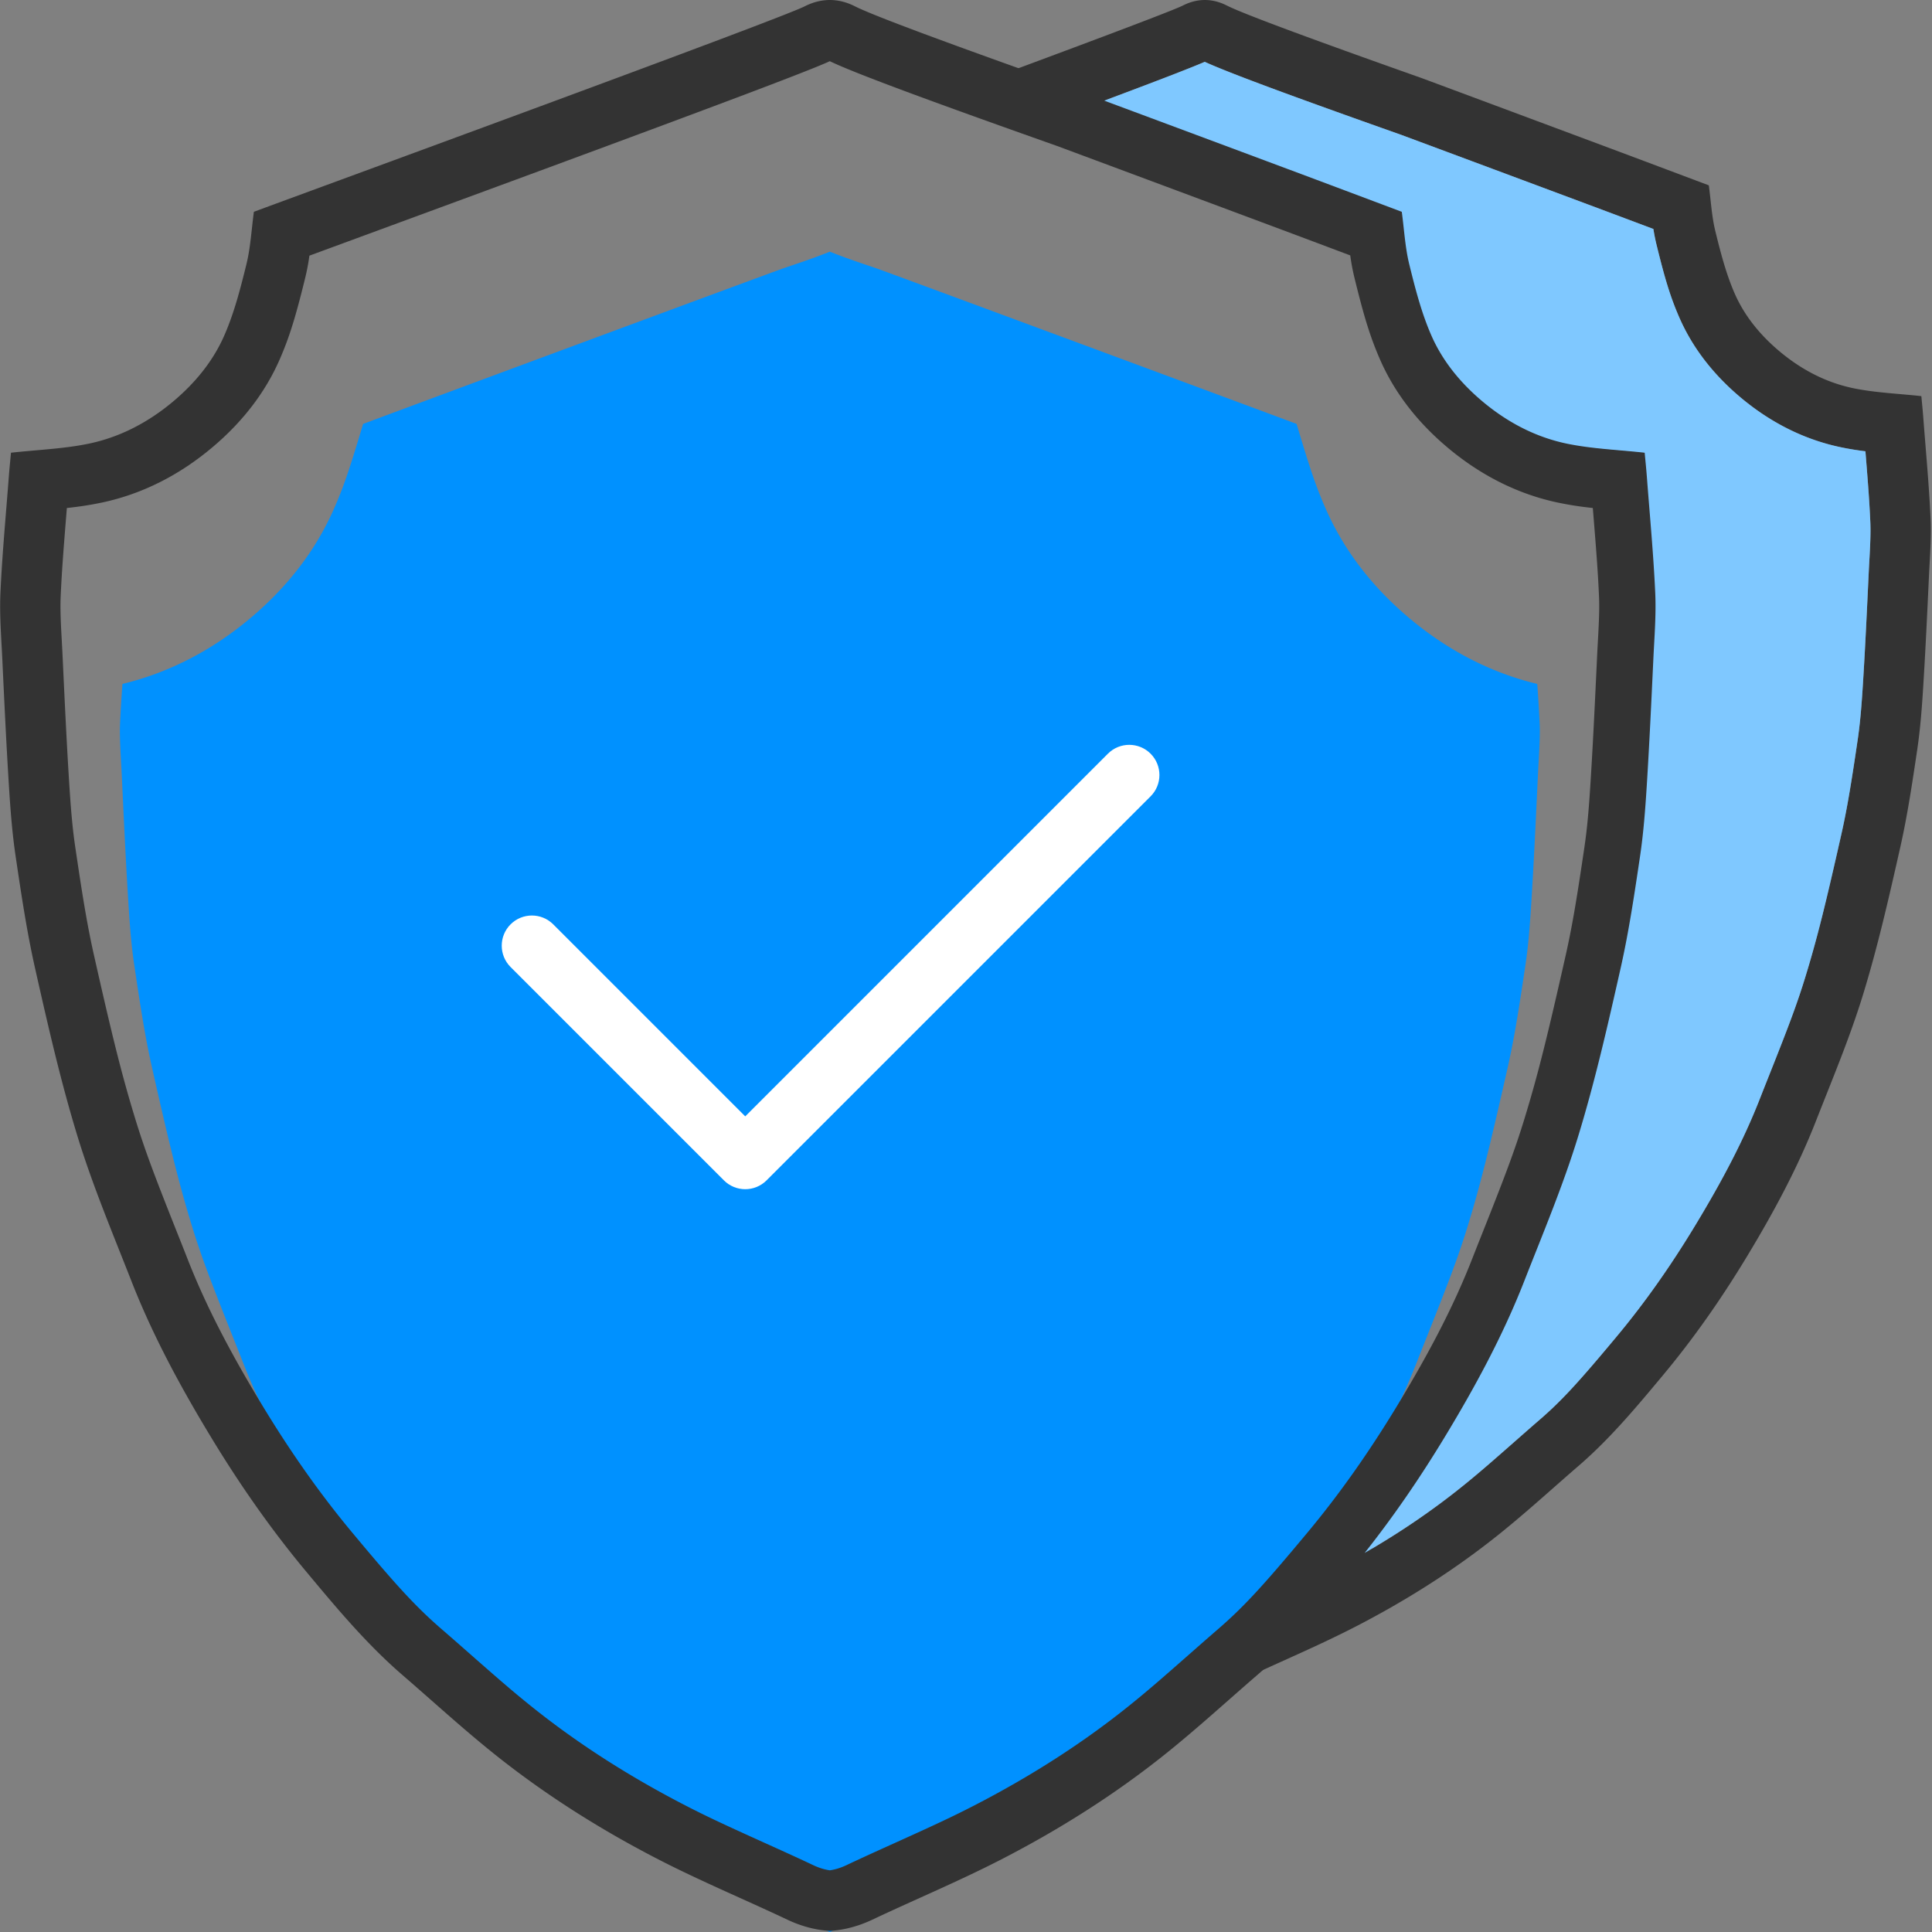 <?xml version="1.0" standalone="no"?><!DOCTYPE svg PUBLIC "-//W3C//DTD SVG 1.1//EN" "http://www.w3.org/Graphics/SVG/1.1/DTD/svg11.dtd"><svg t="1658110104147" class="icon" viewBox="0 0 1024 1024" version="1.1" xmlns="http://www.w3.org/2000/svg" p-id="13233" xmlns:xlink="http://www.w3.org/1999/xlink" width="200" height="200"><rect x="0" y="0" width="1024" height="1024" fill="#808080" stroke="none"/><defs><style type="text/css"></style></defs><path d="M415.654 142.051c11.296-3.792 18.017-6.186 23.995-8.589l0.187-0.075 0.186 0.075c5.979 2.404 12.7 4.797 23.995 8.588 5.2 1.745 203.611 75.291 222.972 82.556l0.232 0.087 0.07 0.238c7.247 24.175 10.146 32.802 15.367 44.71 9.473 21.618 24.107 40.784 43.336 57.163 20.522 17.487 43.556 29.541 68.424 35.614l0.353 0.086 0.027 0.363c0.582 7.946 0.939 13.882 1.242 20.573 0.182 3.988 0.09 8.661-0.324 16.556-0.059 1.129-0.108 2.047-0.234 4.323a917.634 917.634 0 0 0-0.435 8.338l-0.3 6.38c-1.334 28.409-2.125 43.513-3.137 59.691-0.918 14.688-1.759 23.743-3.012 32.157-0.753 5.066-1.014 6.824-1.381 9.261-3.135 20.86-5.339 33.341-8.05 45.368-9.818 43.586-14.585 62.595-21.218 84.247-4.472 14.606-8.919 26.661-20.724 56.343l-1.162 2.923c-2.289 5.759-3.724 9.388-5.167 13.071-8.662 22.116-20.471 45.088-37.456 73.073-14.161 23.345-28.93 44.238-44.577 63.011-22.691 27.213-32.078 37.422-44.02 47.724-4.224 3.644-7.496 6.505-15.497 13.547-16.146 14.208-22.6 19.731-30.652 26.199-22.788 18.32-48.393 34.765-76.964 49.479-10.126 5.211-18.63 9.214-40.193 18.95-10.845 4.897-16.258 7.366-21.489 9.805l-0.211 0.099-0.212-0.099c-5.233-2.439-10.651-4.909-21.489-9.804-21.562-9.737-30.066-13.738-40.193-18.95-28.57-14.715-54.176-31.16-76.964-49.479-8.052-6.468-14.506-11.991-30.652-26.2-8.002-7.042-11.274-9.904-15.497-13.547-11.941-10.301-21.328-20.51-44.02-47.724-15.647-18.773-30.416-39.665-44.576-63.01-16.987-27.986-28.795-50.957-37.457-73.073-1.443-3.684-2.878-7.313-5.167-13.072l-1.162-2.923c-11.803-29.681-16.252-41.737-20.723-56.342-6.634-21.653-11.402-40.662-21.219-84.248-2.71-12.027-4.914-24.506-8.05-45.368-0.367-2.436-0.629-4.195-1.381-9.26-1.252-8.415-2.094-17.47-3.012-32.157-1.012-16.179-1.803-31.283-3.138-59.692l-0.299-6.38a917.622 917.622 0 0 0-0.435-8.338 1458.772 1458.772 0 0 1-0.234-4.323c-0.413-7.895-0.506-12.568-0.324-16.555 0.303-6.691 0.661-12.628 1.242-20.574l0.027-0.363 0.353-0.086c24.867-6.074 47.903-18.127 68.424-35.613 19.229-16.381 33.863-35.546 43.336-57.164 5.221-11.908 8.121-20.536 15.366-44.71l0.071-0.237 0.233-0.087c19.359-7.266 217.77-80.811 222.971-82.557z" fill="#0091FF" p-id="13234"></path><path d="M453.183 3.367c9.519 4.825 48.837 19.466 117.953 43.922a95903.242 95903.242 0 0 1 113.765 42.39c20.139 7.516 40.261 15.104 60.202 22.587 1.286 9.465 1.766 18.873 3.97 27.845 3.142 12.775 6.463 25.726 11.714 37.706 5.86 13.375 15.137 24.773 26.375 34.351 13.47 11.482 28.77 19.595 45.904 23.076 13.068 2.651 26.56 3.148 40.782 4.707 0.377 4.129 0.852 8.654 1.189 13.193 1.542 20.358 3.477 40.703 4.401 61.089 0.532 11.657-0.45 23.397-0.996 35.094-1.048 22.369-2.094 44.74-3.491 67.089-0.784 12.536-1.729 25.116-3.578 37.529-2.943 19.834-5.892 39.737-10.292 59.273-6.714 29.821-13.508 59.722-22.446 88.908-7.996 26.133-18.666 51.452-28.644 76.934-11.361 29.017-26.197 56.354-42.287 82.87-15.001 24.74-31.54 48.495-50.094 70.764-16.117 19.337-32.196 38.663-51.298 55.147-15.929 13.752-31.463 28.01-47.852 41.181-27.232 21.9-56.722 40.514-87.686 56.467-22.388 11.526-45.691 21.229-68.469 31.998-7.318 3.46-14.894 5.47-22.471 5.946-7.577-0.476-15.153-2.486-22.471-5.946-22.778-10.769-46.08-20.473-68.469-31.998-30.965-15.953-60.455-34.567-87.686-56.466-16.389-13.172-31.922-27.43-47.852-41.181-19.101-16.485-35.181-35.81-51.298-55.147-18.555-22.27-35.094-46.025-50.095-70.765-16.088-26.516-30.925-53.852-42.287-82.869-9.977-25.483-20.647-50.802-28.643-76.935-8.938-29.186-15.731-59.086-22.446-88.908-4.401-19.536-7.349-39.438-10.293-59.273-1.847-12.413-2.793-24.993-3.578-37.529C3.321 394.068 2.276 371.697 1.226 349.327c-0.547-11.696-1.529-23.437-0.996-35.094 0.923-20.385 2.858-40.731 4.401-61.088 0.338-4.539 0.813-9.065 1.189-13.195 14.222-1.557 27.715-2.055 40.782-4.706 17.134-3.481 32.434-11.594 45.903-23.076 11.24-9.577 20.517-20.975 26.375-34.351 5.251-11.98 8.572-24.931 11.715-37.706 2.204-8.972 2.684-18.38 3.97-27.845C154.506 104.782 412.205 10.606 426.484 3.367 431.191 0.979 435.569 0.022 439.834 0c4.264 0.021 8.642 0.979 13.35 3.367zM293.442 87.831l-2.137 0.79c-30.423 11.238-95.497 35.174-127.313 46.884-0.637 4.519-1.316 8.074-2.341 12.243-4.824 19.614-8.084 30.596-13.476 42.9-7.66 17.484-19.587 32.79-34.923 45.857-17.912 15.272-38.149 25.583-60.292 30.081-5.767 1.169-10.784 1.933-17.52 2.669l-0.029 0.348-0.258 3.185c-1.755 21.618-2.443 31.155-2.975 42.903-0.242 5.287-0.124 10.877 0.334 19.643 0.063 1.211 0.117 2.201 0.239 4.41 0.22 4.013 0.315 5.8 0.422 8.086l0.02 0.433 0.28 5.955c1.284 27.357 2.099 43.173 3.164 60.203 0.944 15.117 1.848 25.122 3.292 34.828 0.723 4.867 1.004 6.76 1.389 9.319 3.135 20.872 5.469 34.305 8.469 47.626 9.585 42.568 14.638 63.099 21.828 86.576 4.962 16.22 9.905 29.434 21.573 58.784l1.16 2.919c2.175 5.474 3.634 9.162 5.108 12.928 9.575 24.452 22.347 49.094 39.853 77.947 14.842 24.477 30.503 46.692 47.315 66.87l0.614 0.736c22.52 27.019 33.023 38.604 47.017 50.68 4.306 3.718 7.726 6.714 15.268 13.353l0.084 0.075c15.785 13.896 22.815 19.946 31.641 27.039 24.636 19.812 52.059 37.383 82.284 52.955 11.131 5.731 20.438 10.079 41.641 19.657l0.337 0.153c12.535 5.662 18.37 8.328 25.522 11.711 3.012 1.424 5.96 2.325 8.799 2.731 2.84-0.407 5.789-1.307 8.802-2.732 7.152-3.381 12.986-6.048 25.521-11.711l0.337-0.152c21.203-9.579 30.51-13.926 41.633-19.653 30.233-15.576 57.655-33.147 82.299-52.965 8.819-7.087 15.849-13.138 31.634-27.033l0.084-0.075c7.542-6.639 10.962-9.635 15.272-13.357 13.99-12.073 24.493-23.657 47.014-50.676l0.61-0.732c16.816-20.183 32.476-42.397 47.322-66.881 17.502-28.846 30.275-53.488 39.849-77.941 1.474-3.766 2.933-7.453 5.107-12.927l1.161-2.92c11.669-29.35 16.611-42.564 21.576-58.792 7.186-23.467 12.239-43.999 21.825-86.57 3-13.318 5.334-26.751 8.469-47.624 0.385-2.559 0.667-4.452 1.39-9.33 1.443-9.695 2.347-19.699 3.291-34.817 1.065-17.03 1.879-32.845 3.164-60.202l0.28-5.955 0.02-0.432c0.107-2.287 0.201-4.074 0.422-8.087 0.122-2.209 0.176-3.198 0.239-4.411 0.458-8.765 0.576-14.354 0.333-19.655-0.532-11.736-1.219-21.272-2.974-42.891a15836.731 15836.731 0 0 1-0.286-3.532c-6.738-0.737-11.757-1.499-17.53-2.671-22.135-4.498-42.371-14.809-60.277-30.074-15.342-13.073-27.269-28.377-34.927-45.858-5.394-12.308-8.653-23.291-13.48-42.913-1.033-4.207-1.716-7.789-2.359-12.373l-17.606-6.614c-9.183-3.448-16.924-6.346-24.334-9.112-37.828-14.122-75.658-28.218-113.488-42.287-69.066-24.439-107.754-38.809-120.407-44.919-10.783 4.994-58.892 23.073-146.379 55.397z" fill="#333333" p-id="13235"></path><path d="M664.951 887.175c18.766-16.338 34.629-35.403 50.529-54.48a513.276 513.276 0 0 0 7.806-9.605c18.535-10.699 35.72-22.378 51.571-35.124 7.654-6.153 13.775-11.421 27.542-23.54l0.074-0.065c6.609-5.817 9.609-8.445 13.393-11.714 12.021-10.373 21.111-20.399 40.677-43.874l0.533-0.64c14.582-17.5 28.17-36.776 41.061-58.036 15.205-25.059 26.28-46.427 34.563-67.583 1.293-3.302 2.572-6.534 4.478-11.329l1.015-2.556c10.169-25.581 14.468-37.075 18.771-51.138 6.251-20.408 10.654-38.303 19.019-75.456 2.599-11.538 4.627-23.211 7.358-41.386 0.336-2.236 0.582-3.891 1.215-8.158 1.242-8.345 2.024-17.003 2.844-30.125 0.929-14.875 1.642-28.697 2.764-52.615l0.245-5.21 0.018-0.378c0.094-2.016 0.177-3.586 0.371-7.108 0.106-1.929 0.153-2.792 0.208-3.848 0.395-7.551 0.495-12.33 0.29-16.809-0.46-10.173-1.057-18.466-2.579-37.208-4.464-0.55-8.208-1.159-12.414-2.013-20.059-4.075-38.375-13.409-54.54-27.19-13.862-11.811-24.673-25.683-31.629-41.563-4.838-11.042-7.74-20.816-12.015-38.2a102.455 102.455 0 0 1-1.791-8.865c-5.818-2.187-11.18-4.202-13.202-4.96-8.033-3.015-14.803-5.552-21.284-7.971a83883.279 83883.279 0 0 0-99.268-36.989C684.748 50.982 651.322 38.613 638.539 32.775c-7.346 3.188-24.897 9.948-53.251 20.57l-16.281-6.057A9523.032 9523.032 0 0 1 538.779 36.54c45.267-16.81 83.214-31.1 88.134-33.593C631.032 0.858 634.863 0.019 638.594 0c3.731 0.019 7.562 0.857 11.681 2.946 8.329 4.222 42.732 17.033 103.209 38.431 33.19 12.343 66.371 24.706 99.545 37.091 17.621 6.576 35.227 13.216 52.677 19.763 1.124 8.282 1.544 16.515 3.473 24.365 2.748 11.179 5.656 22.511 10.249 32.993 5.127 11.704 13.245 21.678 23.079 30.057 11.785 10.047 25.173 17.147 40.165 20.192 11.434 2.32 23.24 2.755 35.684 4.118 0.33 3.614 0.746 7.574 1.041 11.546 1.349 17.812 3.042 35.615 3.85 53.452 0.466 10.199-0.393 20.474-0.872 30.707-0.917 19.573-1.832 39.148-3.054 58.703-0.687 10.968-1.514 21.976-3.13 32.838-2.577 17.354-5.157 34.77-9.006 51.863-5.877 26.094-11.819 52.257-19.641 77.795-6.996 22.866-16.332 45.02-25.063 67.318-9.94 25.39-22.922 49.309-37 72.511-13.127 21.648-27.599 42.434-43.834 61.919-14.102 16.921-28.171 33.83-44.885 48.253-13.938 12.033-27.53 24.509-41.87 36.034-23.829 19.162-49.633 35.449-76.727 49.409-17.4 8.958-35.432 16.659-53.215 24.871z" fill="#333333" p-id="13236"></path><path d="M585.288 53.344c28.353-10.621 45.905-17.381 53.251-20.569 12.783 5.837 46.209 18.205 104.035 38.667a83883.279 83883.279 0 0 1 99.268 36.989c6.481 2.419 13.253 4.955 21.284 7.971l13.203 4.959a102.455 102.455 0 0 0 1.79 8.865c4.276 17.384 7.176 27.159 12.015 38.201 6.956 15.88 17.766 29.752 31.629 41.563 16.165 13.781 34.481 23.115 54.54 27.19 4.206 0.854 7.951 1.463 12.414 2.013 1.521 18.743 2.119 27.035 2.579 37.208 0.205 4.479 0.105 9.258-0.29 16.809-0.055 1.055-0.102 1.919-0.208 3.848a795.117 795.117 0 0 0-0.371 7.108l-0.018 0.378-0.245 5.21c-1.122 23.917-1.834 37.739-2.764 52.615-0.821 13.123-1.602 21.78-2.844 30.125-0.634 4.268-0.88 5.923-1.215 8.158-2.73 18.175-4.758 29.848-7.357 41.386-8.365 37.153-12.77 55.049-19.019 75.456-4.304 14.062-8.602 25.557-18.772 51.138l-1.016 2.556a2340.678 2340.678 0 0 0-4.477 11.329c-8.282 21.155-19.358 42.523-34.563 67.583-12.891 21.26-26.479 40.536-41.061 58.036l-0.533 0.64c-19.566 23.475-28.656 33.501-40.677 43.875-3.784 3.268-6.783 5.895-13.393 11.714l-0.074 0.064c-13.766 12.119-19.888 17.387-27.542 23.54-15.851 12.746-33.037 24.424-51.571 35.125 15.428-19.452 29.424-39.945 42.29-61.161 16.088-26.516 30.925-53.853 42.287-82.87 9.977-25.483 20.648-50.802 28.643-76.934 8.938-29.186 15.731-59.087 22.447-88.908 4.4-19.536 7.348-39.438 10.292-59.273 1.847-12.413 2.793-24.993 3.578-37.529 1.396-22.349 2.442-44.72 3.49-67.089 0.547-11.696 1.529-23.437 0.996-35.094-0.923-20.386-2.858-40.731-4.401-61.089-0.338-4.538-0.813-9.064-1.189-13.193-14.222-1.559-27.715-2.057-40.782-4.707-17.134-3.481-32.434-11.594-45.903-23.077-11.24-9.577-20.517-20.975-26.375-34.351-5.251-11.979-8.572-24.93-11.714-37.706-2.205-8.971-2.685-18.38-3.97-27.845-19.942-7.483-40.063-15.07-60.203-22.587a95913.832 95913.832 0 0 0-97.484-36.333z" fill="#7FC8FF" p-id="13237"></path><path d="M394.995 591.692L587.222 399.464c6.246-6.245 16.371-6.245 22.615 0 6.245 6.246 6.245 16.371 0 22.615L406.302 625.614c-6.246 6.246-16.371 6.246-22.615 0L270.613 512.539c-6.245-6.245-6.245-16.37 0-22.614 6.246-6.245 16.371-6.245 22.615 0l101.767 101.767z" fill="#FFFFFF" p-id="13238"></path></svg>